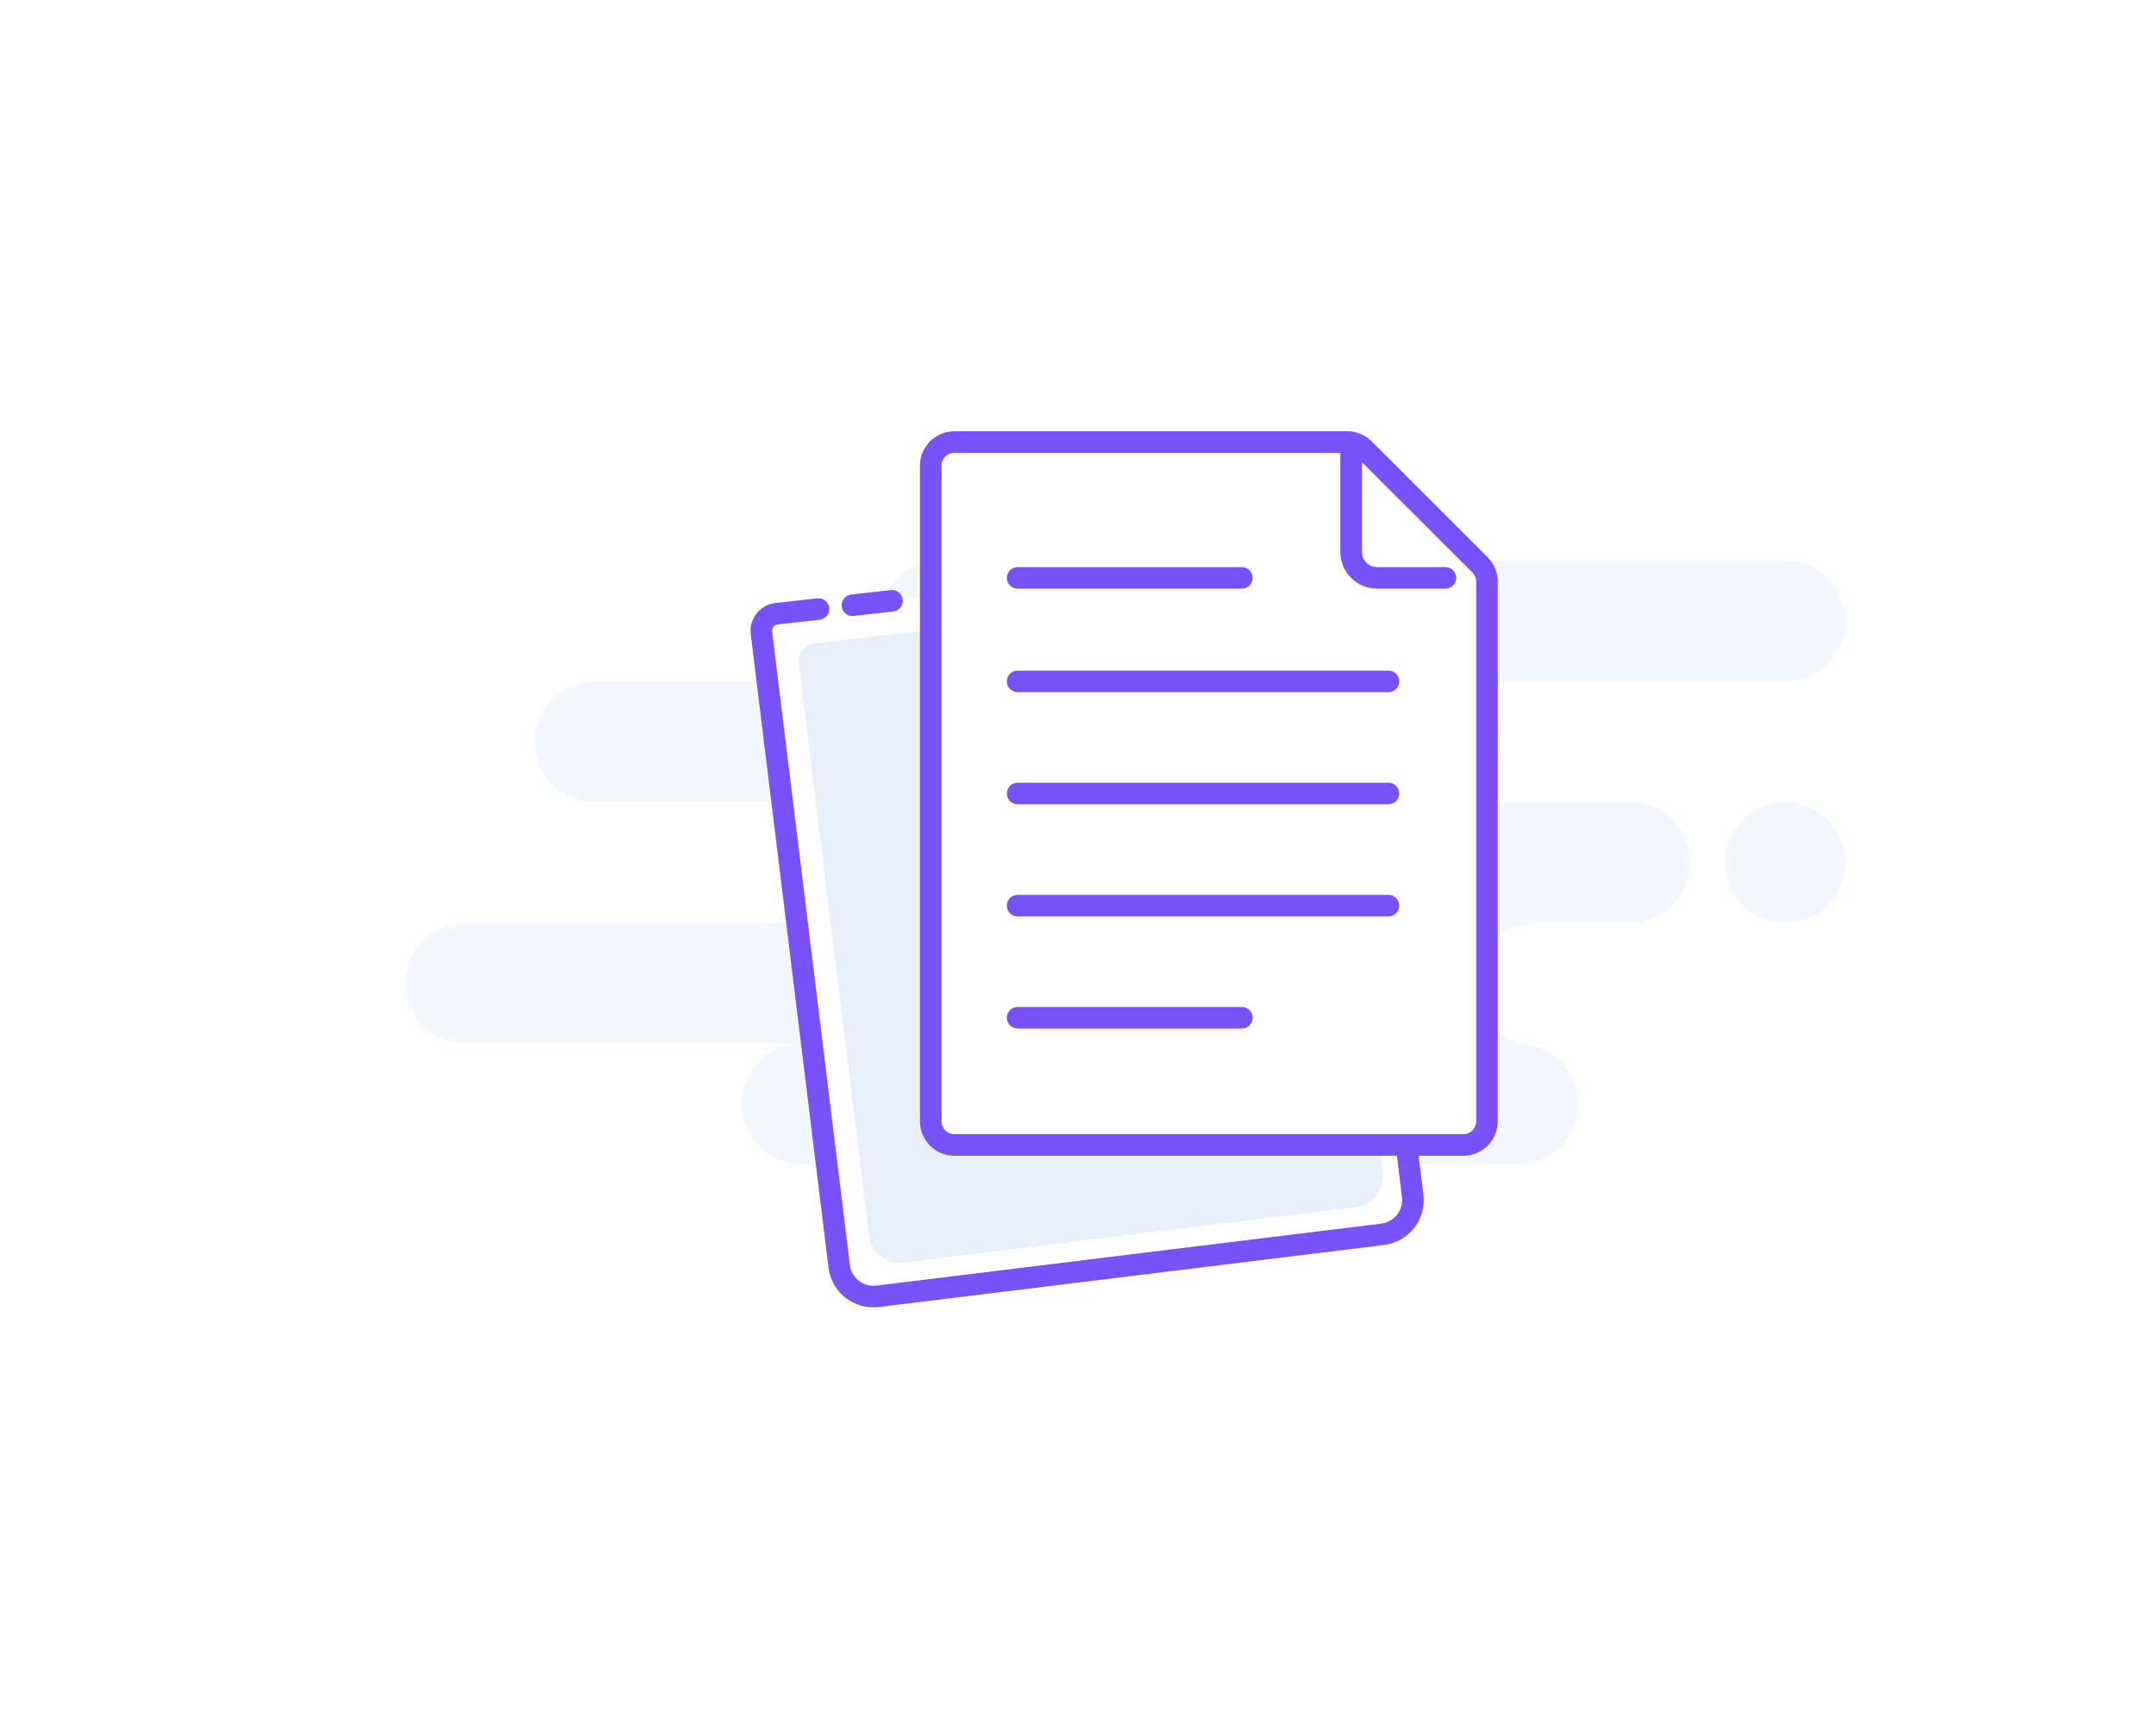 <svg width="160" height="128" viewBox="0 0 160 128" fill="none" xmlns="http://www.w3.org/2000/svg">
<rect width="160" height="128" fill="white"/>
<path fill-rule="evenodd" clip-rule="evenodd" d="M132.48 41.6C134.954 41.6 136.96 43.606 136.96 46.08C136.96 48.554 134.954 50.56 132.48 50.56H106.88C109.354 50.56 111.36 52.566 111.36 55.04C111.36 57.514 109.354 59.52 106.88 59.52H120.96C123.434 59.52 125.44 61.526 125.44 64C125.44 66.474 123.434 68.48 120.96 68.48H114.449C111.329 68.48 108.8 70.486 108.8 72.96C108.8 74.609 110.08 76.103 112.64 77.44C115.114 77.44 117.12 79.446 117.12 81.92C117.12 84.394 115.114 86.4 112.64 86.4H59.52C57.046 86.4 55.04 84.394 55.04 81.92C55.04 79.446 57.046 77.44 59.52 77.44H34.56C32.086 77.44 30.08 75.434 30.08 72.96C30.08 70.486 32.086 68.48 34.56 68.48H60.16C62.634 68.48 64.64 66.474 64.64 64C64.64 61.526 62.634 59.52 60.16 59.52H44.16C41.686 59.52 39.68 57.514 39.68 55.04C39.68 52.566 41.686 50.56 44.16 50.56H69.76C67.286 50.56 65.28 48.554 65.28 46.08C65.28 43.606 67.286 41.6 69.76 41.6H132.48ZM132.48 59.52C134.954 59.52 136.96 61.526 136.96 64C136.96 66.474 134.954 68.48 132.48 68.48C130.006 68.48 128 66.474 128 64C128 61.526 130.006 59.52 132.48 59.52Z" fill="#F3F7FF"/>
<path fill-rule="evenodd" clip-rule="evenodd" d="M98.35 40.96L104.303 84.379L104.838 88.735C105.01 90.139 104.012 91.416 102.609 91.588L65.131 96.19C63.727 96.362 62.45 95.365 62.278 93.961L56.508 46.968C56.421 46.266 56.92 45.627 57.622 45.541C57.627 45.541 57.631 45.54 57.635 45.539L60.745 45.191M63.259 44.909L66.195 44.579L63.259 44.909Z" fill="white"/>
<path d="M99.143 40.851C99.083 40.414 98.679 40.107 98.241 40.167C97.804 40.227 97.497 40.631 97.557 41.069L99.143 40.851ZM104.303 84.379L105.097 84.282L105.096 84.271L104.303 84.379ZM104.838 88.735L105.632 88.638L104.838 88.735ZM102.609 91.588L102.707 92.382L102.609 91.588ZM65.131 96.19L65.228 96.984L65.131 96.19ZM62.278 93.961L63.072 93.864L62.278 93.961ZM57.635 45.539L57.724 46.334L57.635 45.539ZM60.834 45.986C61.273 45.937 61.589 45.541 61.54 45.102C61.49 44.663 61.095 44.346 60.656 44.396L60.834 45.986ZM63.17 44.114C62.731 44.163 62.415 44.559 62.464 44.998C62.513 45.437 62.909 45.753 63.348 45.704L63.17 44.114ZM66.284 45.374C66.723 45.325 67.039 44.929 66.99 44.49C66.941 44.051 66.545 43.735 66.106 43.784L66.284 45.374ZM97.557 41.069L103.511 84.488L105.096 84.271L99.143 40.851L97.557 41.069ZM103.509 84.477L104.044 88.833L105.632 88.638L105.097 84.282L103.509 84.477ZM104.044 88.833C104.162 89.798 103.476 90.676 102.512 90.794L102.707 92.382C104.548 92.156 105.858 90.48 105.632 88.638L104.044 88.833ZM102.512 90.794L65.033 95.396L65.228 96.984L102.707 92.382L102.512 90.794ZM65.033 95.396C64.068 95.514 63.19 94.828 63.072 93.864L61.484 94.059C61.71 95.9 63.386 97.21 65.228 96.984L65.033 95.396ZM63.072 93.864L57.302 46.87L55.714 47.065L61.484 94.059L63.072 93.864ZM57.302 46.87C57.269 46.607 57.456 46.367 57.719 46.335L57.525 44.747C56.384 44.887 55.574 45.925 55.714 47.065L57.302 46.87ZM57.719 46.335C57.721 46.335 57.723 46.335 57.724 46.334L57.546 44.745C57.539 44.745 57.532 44.746 57.525 44.747L57.719 46.335ZM57.724 46.334L60.834 45.986L60.656 44.396L57.546 44.745L57.724 46.334ZM63.348 45.704L66.284 45.374L66.106 43.784L63.17 44.114L63.348 45.704Z" fill="#7951F9"/>
<path fill-rule="evenodd" clip-rule="evenodd" d="M96.73 43.692L102.118 83.042L102.603 86.99C102.759 88.261 101.867 89.417 100.61 89.572L67.047 93.693C65.791 93.847 64.645 92.941 64.489 91.669L59.273 49.188C59.187 48.487 59.686 47.848 60.388 47.762L64.54 47.252" fill="#E8F0FE"/>
<path d="M69.07 34.56C69.07 33.588 69.858 32.8 70.83 32.8H99.986C100.453 32.8 100.9 32.985 101.23 33.315L109.834 41.913C110.164 42.244 110.35 42.691 110.35 43.158V83.2C110.35 84.172 109.562 84.96 108.59 84.96H70.83C69.858 84.96 69.07 84.172 69.07 83.2V34.56Z" fill="white" stroke="#7951F9" stroke-width="1.6"/>
<path d="M100.27 33.538V40.96C100.27 42.02 101.13 42.88 102.19 42.88H107.267" stroke="#7951F9" stroke-width="1.6" stroke-linecap="round" stroke-linejoin="round"/>
<path d="M75.52 75.52H92.16M75.52 42.88H92.16H75.52ZM75.52 50.56H103.04H75.52ZM75.52 58.88H103.04H75.52ZM75.52 67.2H103.04H75.52Z" stroke="#7951F9" stroke-width="1.6" stroke-linecap="round" stroke-linejoin="round"/>
</svg>
